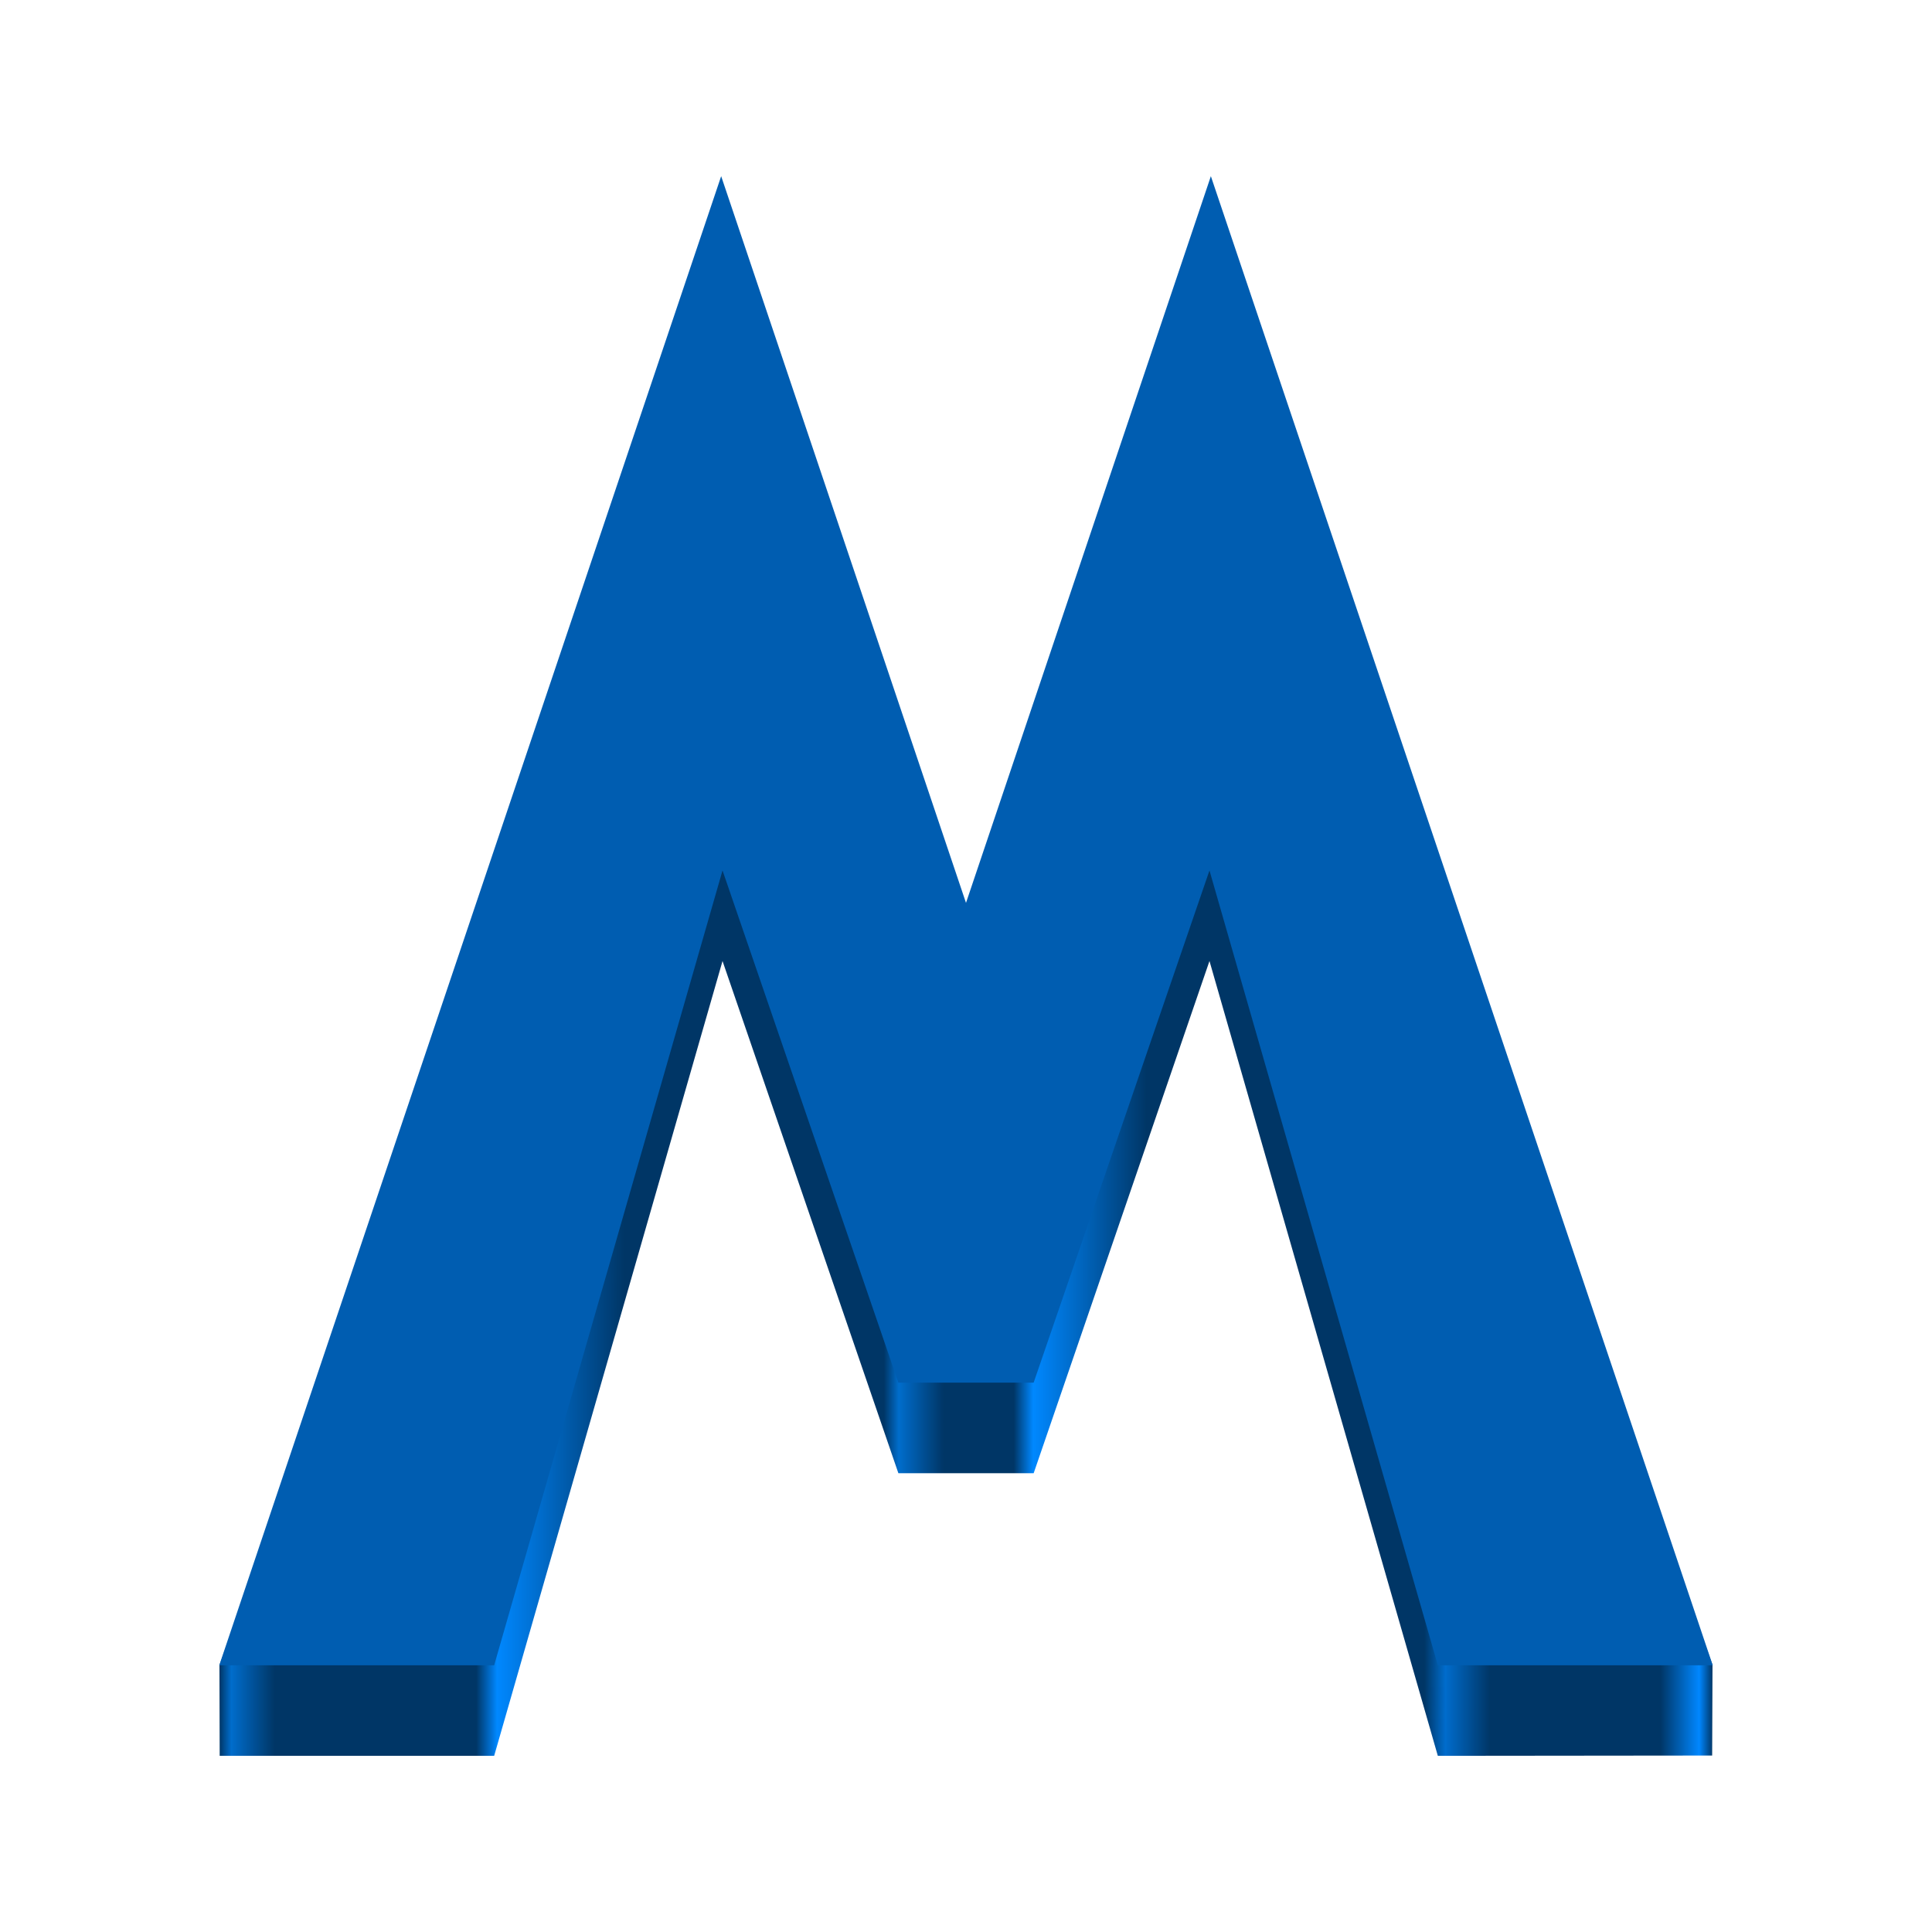 <?xml version="1.0" encoding="UTF-8" standalone="no"?>
<!-- Generator: Adobe Illustrator 23.0.1, SVG Export Plug-In . SVG Version: 6.00 Build 0)  -->

<svg
   version="1.1"
   id="Livello_1"
   x="0px"
   y="0px"
   viewBox="0 0 128 128"
   enable-background="new 0 0 240.1 240.1"
   xml:space="preserve"
   width="128"
   height="128"
   xmlns:xlink="http://www.w3.org/1999/xlink"
   xmlns="http://www.w3.org/2000/svg"
   xmlns:svg="http://www.w3.org/2000/svg"><defs
   id="defs13"><linearGradient
     xlink:href="#linearGradient1"
     id="linearGradient3"
     x1="14.54"
     y1="67.041"
     x2="113.458"
     y2="67.041"
     gradientUnits="userSpaceOnUse"
     gradientTransform="translate(-2e-6)" /><linearGradient
     id="linearGradient1"><stop
       style="stop-color:#003666;stop-opacity:1;"
       offset="0"
       id="stop1" /><stop
       style="stop-color:#006dcc;stop-opacity:1;"
       offset="0.008"
       id="stop5" /><stop
       style="stop-color:#003666;stop-opacity:1;"
       offset="0.037"
       id="stop7" /><stop
       style="stop-color:#003666;stop-opacity:1;"
       offset="0.172"
       id="stop9" /><stop
       style="stop-color:#0088ff;stop-opacity:1;"
       offset="0.186"
       id="stop11" /><stop
       style="stop-color:#003666;stop-opacity:1;"
       offset="0.271"
       id="stop13" /><stop
       style="stop-color:#003666;stop-opacity:1;"
       offset="0.445"
       id="stop14" /><stop
       style="stop-color:#006dcc;stop-opacity:1;"
       offset="0.455"
       id="stop18" /><stop
       style="stop-color:#003666;stop-opacity:1;"
       offset="0.485"
       id="stop19" /><stop
       style="stop-color:#003666;stop-opacity:1;"
       offset="0.532"
       id="stop21" /><stop
       style="stop-color:#0088ff;stop-opacity:1;"
       offset="0.545"
       id="stop23" /><stop
       style="stop-color:#003666;stop-opacity:1;"
       offset="0.621"
       id="stop24" /><stop
       style="stop-color:#003666;stop-opacity:1;"
       offset="0.807"
       id="stop26" /><stop
       style="stop-color:#006ccc;stop-opacity:1;"
       offset="0.821"
       id="stop28" /><stop
       style="stop-color:#003666;stop-opacity:1;"
       offset="0.851"
       id="stop29" /><stop
       style="stop-color:#003666;stop-opacity:1;"
       offset="0.965"
       id="stop30-3" /><stop
       style="stop-color:#0087ff;stop-opacity:1;"
       offset="0.991"
       id="stop31" /><stop
       style="stop-color:#003666;stop-opacity:1;"
       offset="1"
       id="stop3" /></linearGradient></defs>

<path
   id="path16"
   style="color:#000000;font-style:normal;font-variant:normal;font-weight:normal;font-stretch:normal;font-size:medium;line-height:normal;font-family:sans-serif;font-variant-ligatures:normal;font-variant-position:normal;font-variant-caps:normal;font-variant-numeric:normal;font-variant-alternates:normal;font-variant-east-asian:normal;font-feature-settings:normal;font-variation-settings:normal;text-indent:0;text-align:start;text-decoration-line:none;text-decoration-style:solid;text-decoration-color:#000000;letter-spacing:normal;word-spacing:normal;text-transform:none;writing-mode:lr-tb;direction:ltr;text-orientation:mixed;dominant-baseline:auto;baseline-shift:baseline;text-anchor:start;white-space:normal;shape-padding:0;shape-margin:0;inline-size:0;clip-rule:nonzero;display:inline;overflow:visible;visibility:visible;isolation:auto;mix-blend-mode:normal;color-interpolation:sRGB;color-interpolation-filters:linearRGB;solid-color:#000000;solid-opacity:1;vector-effect:none;fill:url(#linearGradient3);fill-opacity:1;fill-rule:nonzero;stroke:none;stroke-linecap:butt;stroke-linejoin:miter;stroke-miterlimit:3.3;stroke-dasharray:none;stroke-dashoffset:0;stroke-opacity:1;-inkscape-stroke:none;color-rendering:auto;image-rendering:auto;shape-rendering:auto;text-rendering:auto;enable-background:accumulate;stop-color:#000000"
   d="m 47.807,17.754 -33.268,92.576 0.016,5.998 H 32.74 L 47.869,63.67 59.52,97.604 h 8.963 l 11.648,-33.934 15.129,52.658 18.174,-0.019 0.023,-6.002 -33.262,-92.553 -16.195,48.064 z" /><g
   id="path1260-7"><path
     style="fill:#005db1;stroke-miterlimit:3.3"
     d="m 47.778,14.554 -31.971,94.854 H 32.048 L 47.792,54.61 60.177,90.682 H 67.825 L 80.208,54.61 95.952,109.407 h 16.24 L 80.224,14.554 64.001,62.7 Z"
     id="path14" /><path
     style="fill:#005db1;stroke-miterlimit:3.3"
     d="M 47.779,11.672 14.527,110.328 h 18.213 l 15.129,-52.658 11.65,33.934 h 8.963 L 80.131,57.67 95.26,110.328 H 113.473 L 80.223,11.672 64,59.818 Z m -0.002,5.764 16.225,48.146 16.223,-48.146 30.686,91.051 H 96.645 L 81.092,54.355 79.338,54.311 67.168,89.762 H 60.834 L 48.662,54.311 46.908,54.355 31.355,108.486 H 17.09 Z"
     id="path15" /></g></svg>
